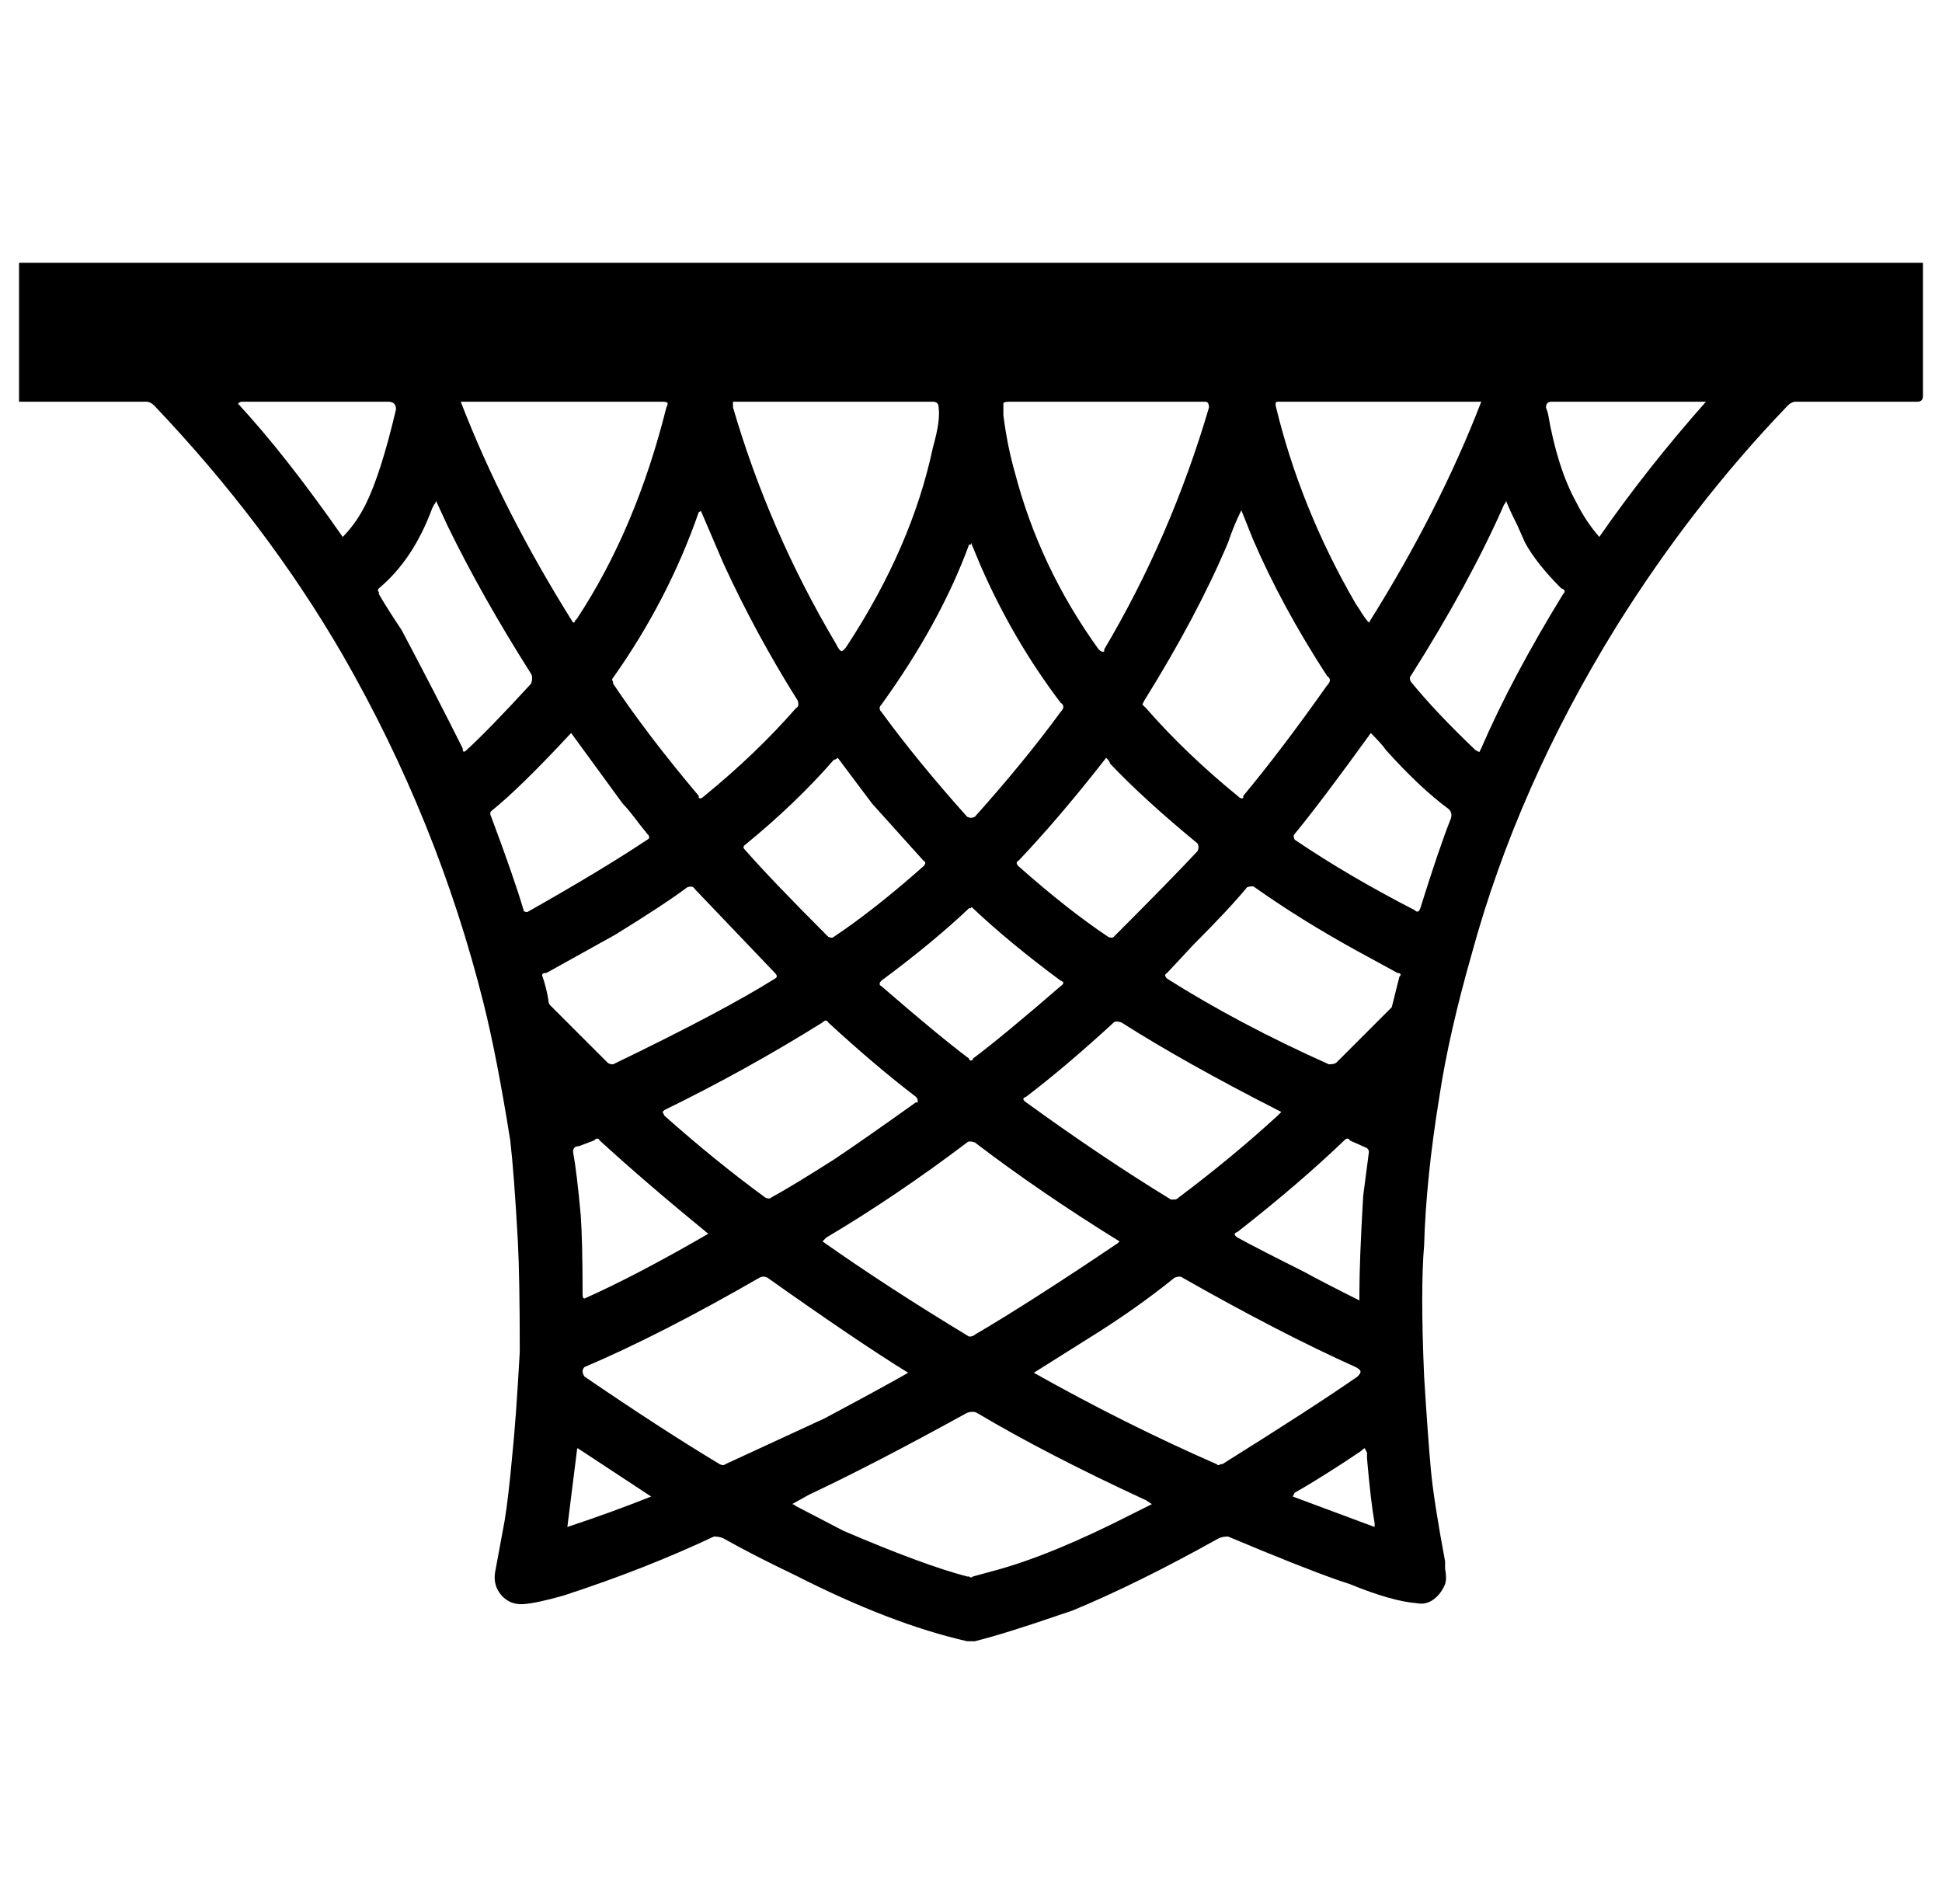 <svg xmlns="http://www.w3.org/2000/svg" viewBox="-10 0 1020 1000"><path d="M1000 138v70q0 3-3 3h-64q-2 0-4 2-50 52-90 116-52 84-76 172-12 42-17 75-7 43-8 78-2 23 0 69 2 32 3.5 48.5T749 820v4q1 5 0 8-2 5-6 8t-9 2q-13-1-35-10l-6-2q-20-7-58-23-3 0-5 1-43 24-77 38l-6 2q-29 10-45 14h-4q-40-9-91-35-21-10-37-19-2-1-5-1-36 17-79 31-14 4-21 4.5t-11.5-4.5-3.5-12l5-27q2-12 4-34 2-19 4-55 0-39-1-58-2-36-4-53-7-44-14-72-24-96-74-183-40-69-99-131-2-2-4-2H0v-73zM467 721q-26-16-74-50-2-1-4 0-52 30-92 47-2 2 0 5 41 28 71 46 2 1 3 0l52-24q30-16 44-24zm66 0q48 27 96 48 1 1 2 0h1q48-30 71-46 2-2 1.5-3t-2.5-2q-40-18-91-47-1-1-4 0-21 17-47 33zm-127 69q1 0 2 1l25 13q42 18 65 24h1q1 1 2 0l11-3q30-8 73-30l10-5-3-2q-52-24-89-46-2-1-5 0-49 27-83 43zm165-579h-51q-3 0-3 1v6q2 16 6 30 13 50 44 93 2 2 3 1v-1q35-59 55-127 0-3-2-3zm-142 0h-54v3q19 65 54 124 2 4 3 4t3-3q34-52 45-104 4-14 3-21 0-3-3-3zm-7 441q34 24 77 50 2 0 3-1 29-17 75-48l1-1q-42-26-76-52-3-1-4 0-37 28-74 50zm220-384q-4 8-7 17-16 38-44 83l-1 2 2 2q21 24 48 46 2 2 3 1v-1q20-24 44-58 3-3 0-5-24-37-39-72zm-284 0v.5l-1 .5q-16 46-45 87-1 1 0 2v1q18 27 45 59v1q1 1 3-1 27-22 48-46 2-1 1-4-22-35-39-72zm-67 59q1 0 1-1l1-1q31-47 47-111 1-2 .5-2.5t-2.5-.5H232q22 57 59 116zm477-116H661q-1 0-1 1v1q13 54 42 104l2 3q3 5 5 7 37-59 59-116zm-268 74v1h-1q-15 41-46 84-2 2 0 4 19 26 45 55 2 1 4 0 26-29 45-55 3-3 0-5-25-33-42-72zm107 345q1 0 2-1 28-21 52-43l2-2-2-1q-49-25-82-46-3-1-4 0-25 23-46 39-3 1 0 3 40 29 76 51zm-135-52q0-1-1-2-21-16-46-39-1-2-3 0-40 25-83 46l-1 1 1 2q27 24 53 43 2 1 3 0 11-6 33-20 15-10 43-30h1zm253-65q1-1 .5-1.5t-1.5-.5l-22-12q-29-16-53-33-1-1-4 0-9 11-28 30l-14 15q-2 1 0 3 38 24 85 45 3 0 4-1l29-29zm-450 0q2 6 3 12 0 2 1 3l30 30q1 1 3 1 58-28 85-45 2-1 0-3l-42-44q-1-2-4-1-12 9-38 25l-36 20q-3 0-2 2zm506-250q0 1-1 2-18 41-49 90-1 1 0 3 13 16 34 36l2 1 1-2q16-37 43-81 2-2-1-3-13-13-19-24l-4-9q-4-8-6-13zm-562 0q0 1-1 2l-1 2q-10 27-28 42-1 1 0 2v1q4 7 12 19 18 34 32 62 0 3 2 1 12-11 34-35 1-3 0-5-26-41-44-78zm352 135q-25 32-46 54-2 1 0 3 26 23 47 37 2 1 3 0 30-30 44-45 1-2 0-4-28-23-46-42 0-1-2-3zm-141 0q-1 1-2 1-20 23-47 45-1 1 0 2 14 16 44 46 2 1 3 0 21-14 47-37 2-2 0-3l-27-30zm-140-13-1 1q-26 28-41 40-1 1 0 3 12 32 17 49 0 1 2 1 39-22 63-38 2-1 0-3l-4-5q-6-8-9-11zm420 0q-26 36-40 53-1 1 0 3 28 19 63 37 2 2 3-1 10-32 16-47 1-3-1-5-15-11-33-31-2-3-8-9zM500 557q1 0 1-1v0q16-12 46-38 3-2 0-3-27-20-46-38-1-1-1 0h-1q-19 18-46 38-2 2 0 3 30 26 46 38v0q0 1 1 1zM170 282q7-7 12-17 8-16 16-50 0-4-4-4h-77q-1 0-2 1 25 27 55 70zm660 0q25-36 56-71h-81q-3 0-3 3l1 3q5 29 15 47 5 10 12 18zM362 648q-33-27-57-49-1-2-3 0l-8 3q-3 0-3 3 2 11 4 33 1 14 1 42 0 2 1 2 27-12 65-34zm342 35v-4q0-17 2-51l3-23q0-1-1-2l-9-4q-1-2-3 0-24 23-56 48-3 1 0 3 11 6 35 18 9 5 29 15zM288 802q24-8 44-16l-38-25q-1-1-1 1zm424 0v-2q-2-11-4-34v-3l-1-2q0-1-2 1l-9 6q-17 11-26 16l-1 2z"/></svg>